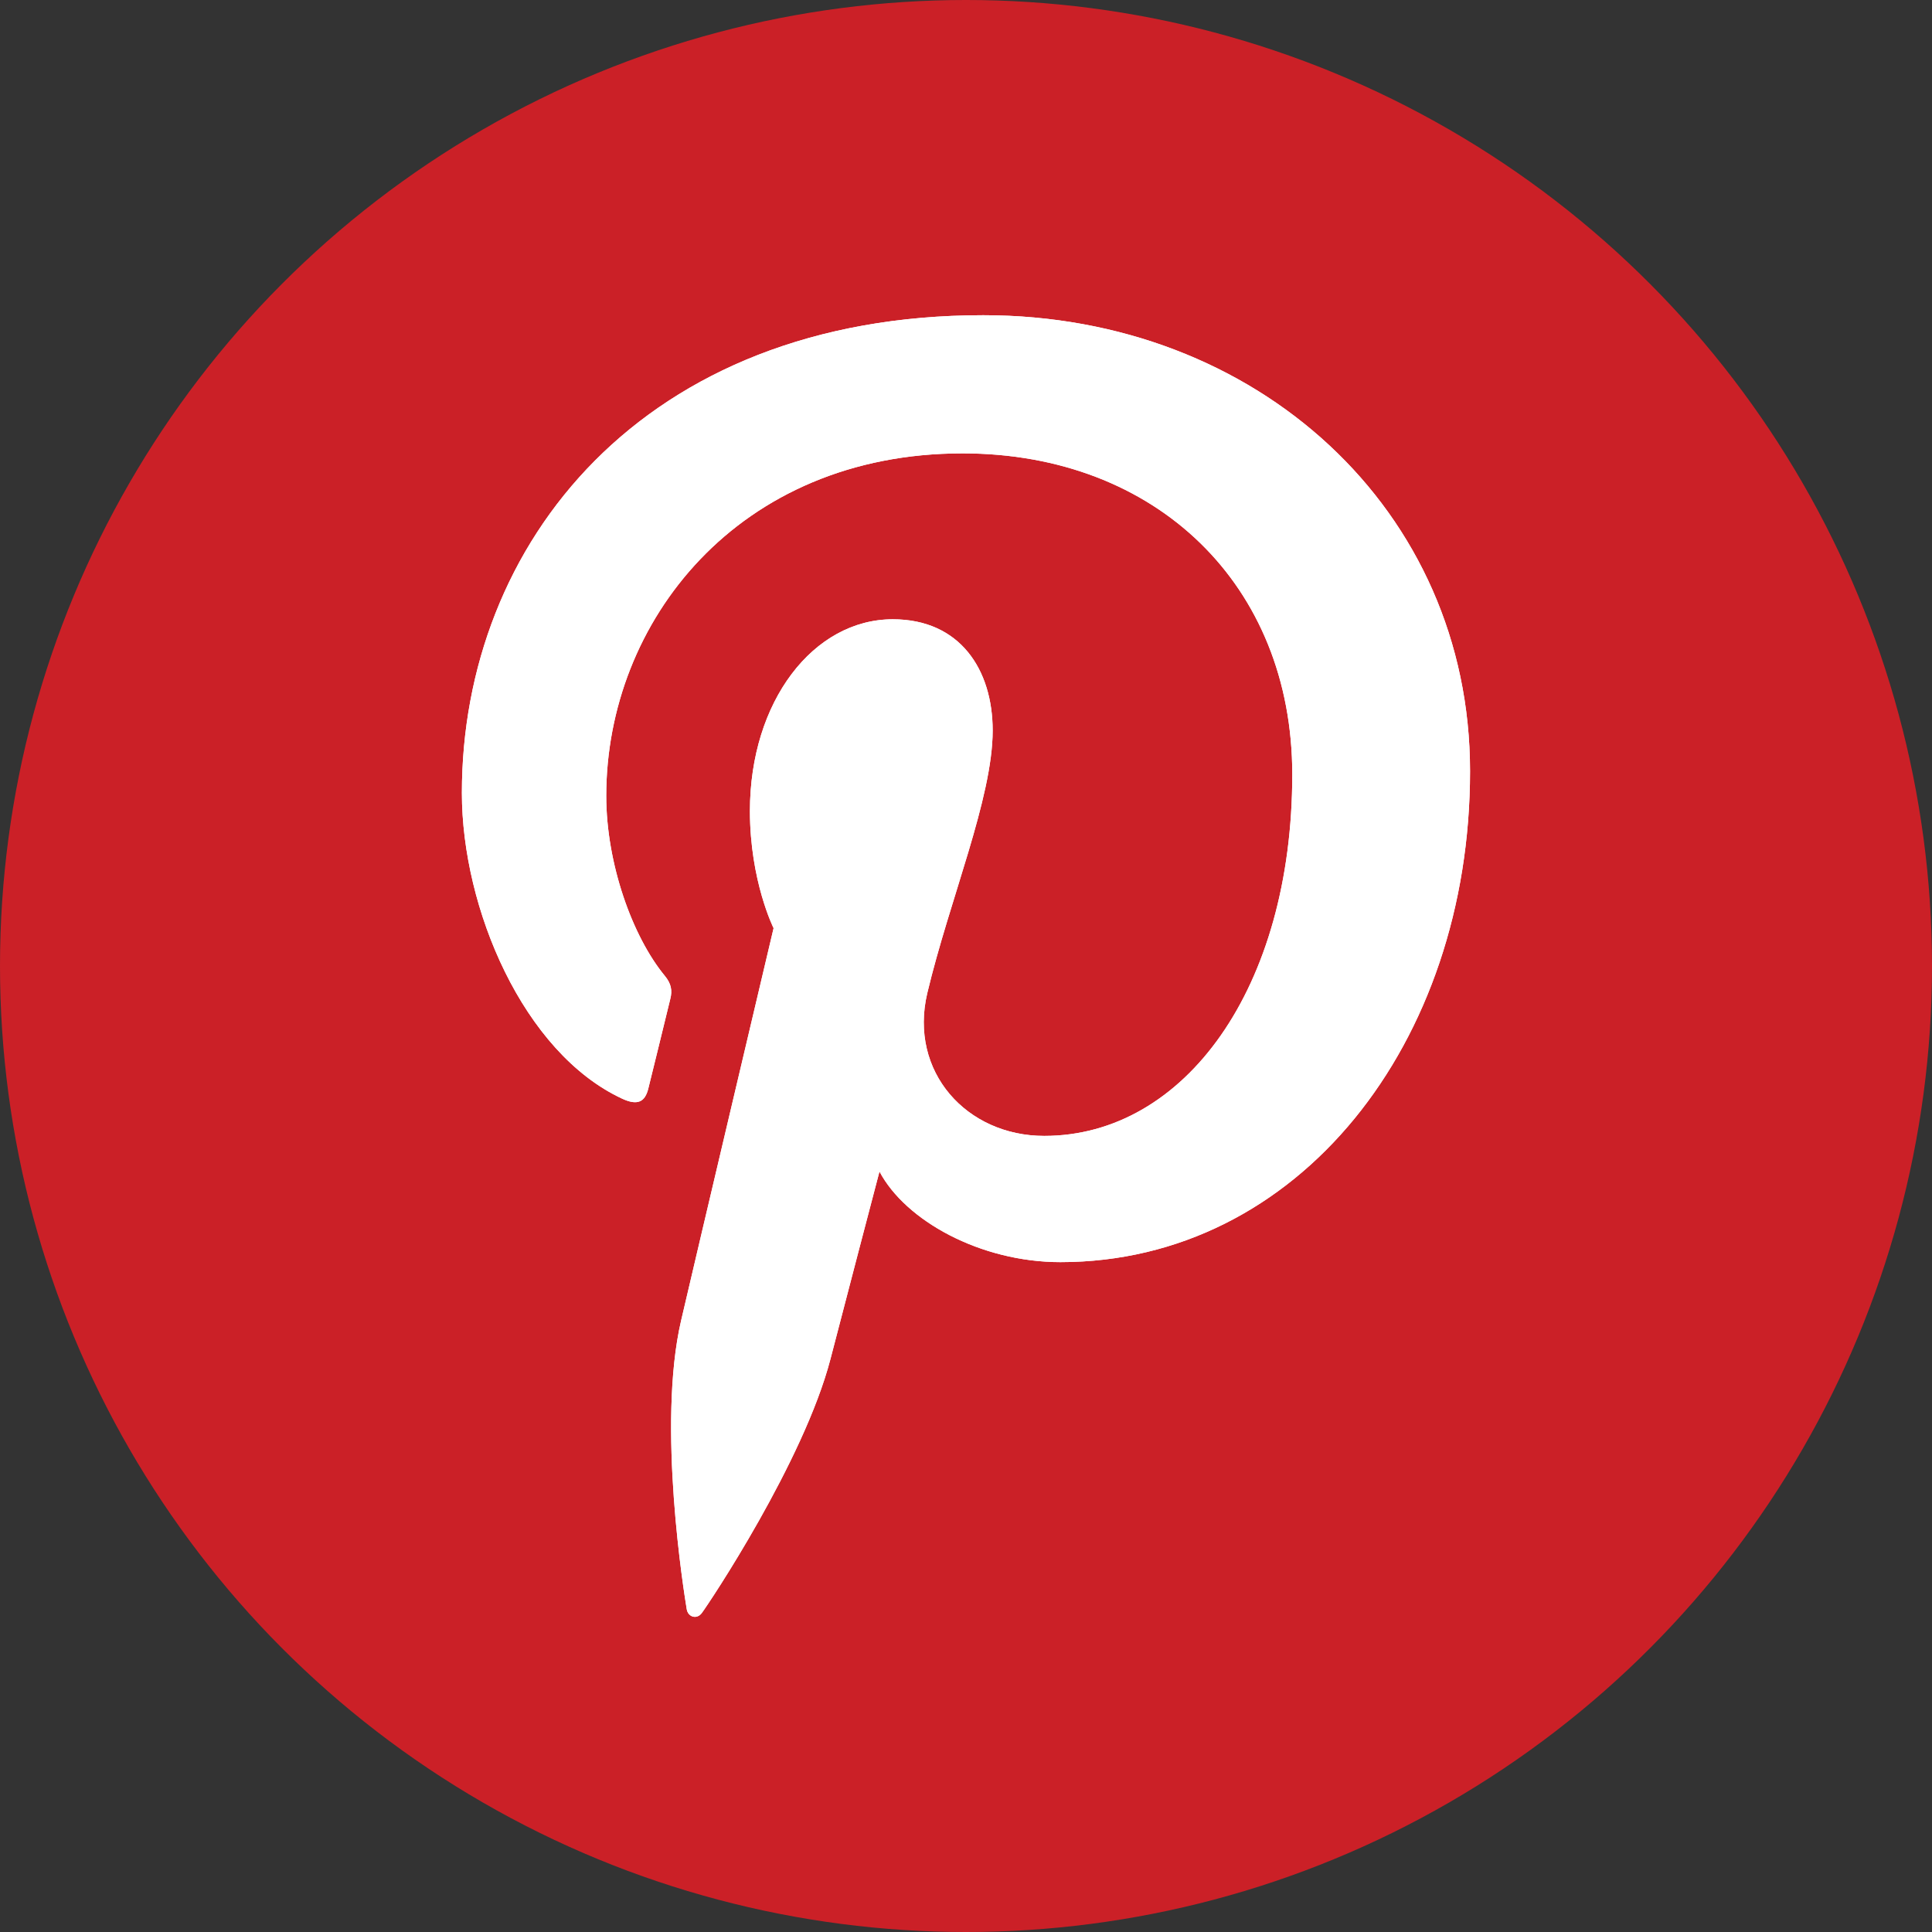 <svg xmlns="http://www.w3.org/2000/svg" xmlns:xlink="http://www.w3.org/1999/xlink" viewBox="0 0 333 333"><rect x="0" y="0" width="333" height="333" fill="#333333" stroke="none"/><circle fill-rule="evenodd" fill="#cb2027" cx="166.5" cy="166.5" r="166.5"/><path fill="#fff" d="m169.5 54.33c-58.719 0-89.89 39.4-89.89 82.34 0 19.941 10.614 44.784 27.61 52.69 2.587 1.204 3.955.676 4.541-1.81.455-1.896 2.758-11.122 3.784-15.43.338-1.375.171-2.556-.952-3.916-5.594-6.791-10.1-19.347-10.1-31.03 0-29.999 22.718-59.03 61.42-59.03 33.441 0 56.824 22.761 56.824 55.34 0 36.809-18.558 62.3-42.753 62.3-13.36 0-23.36-11.03-20.16-24.595 3.85-16.16 11.274-33.631 11.274-45.28 0-10.465-5.61-19.17-17.218-19.17-13.647 0-24.622 14.12-24.622 33.05 0 12.05 4.079 20.19 4.079 20.19s-13.477 57.02-15.94 67.63c-4.203 18.01.548 47.19.967 49.741.214 1.367 1.733 1.829 2.591.68 1.325-1.768 17.579-26.14 22.18-43.767 1.631-6.359 8.453-32.34 8.453-32.34 4.46 8.461 17.396 15.617 31.18 15.617 41.03 0 70.61-37.749 70.61-84.62 0-44.956-36.676-78.59-83.88-78.59" id="0"/><use xlink:href="#0"/></svg>